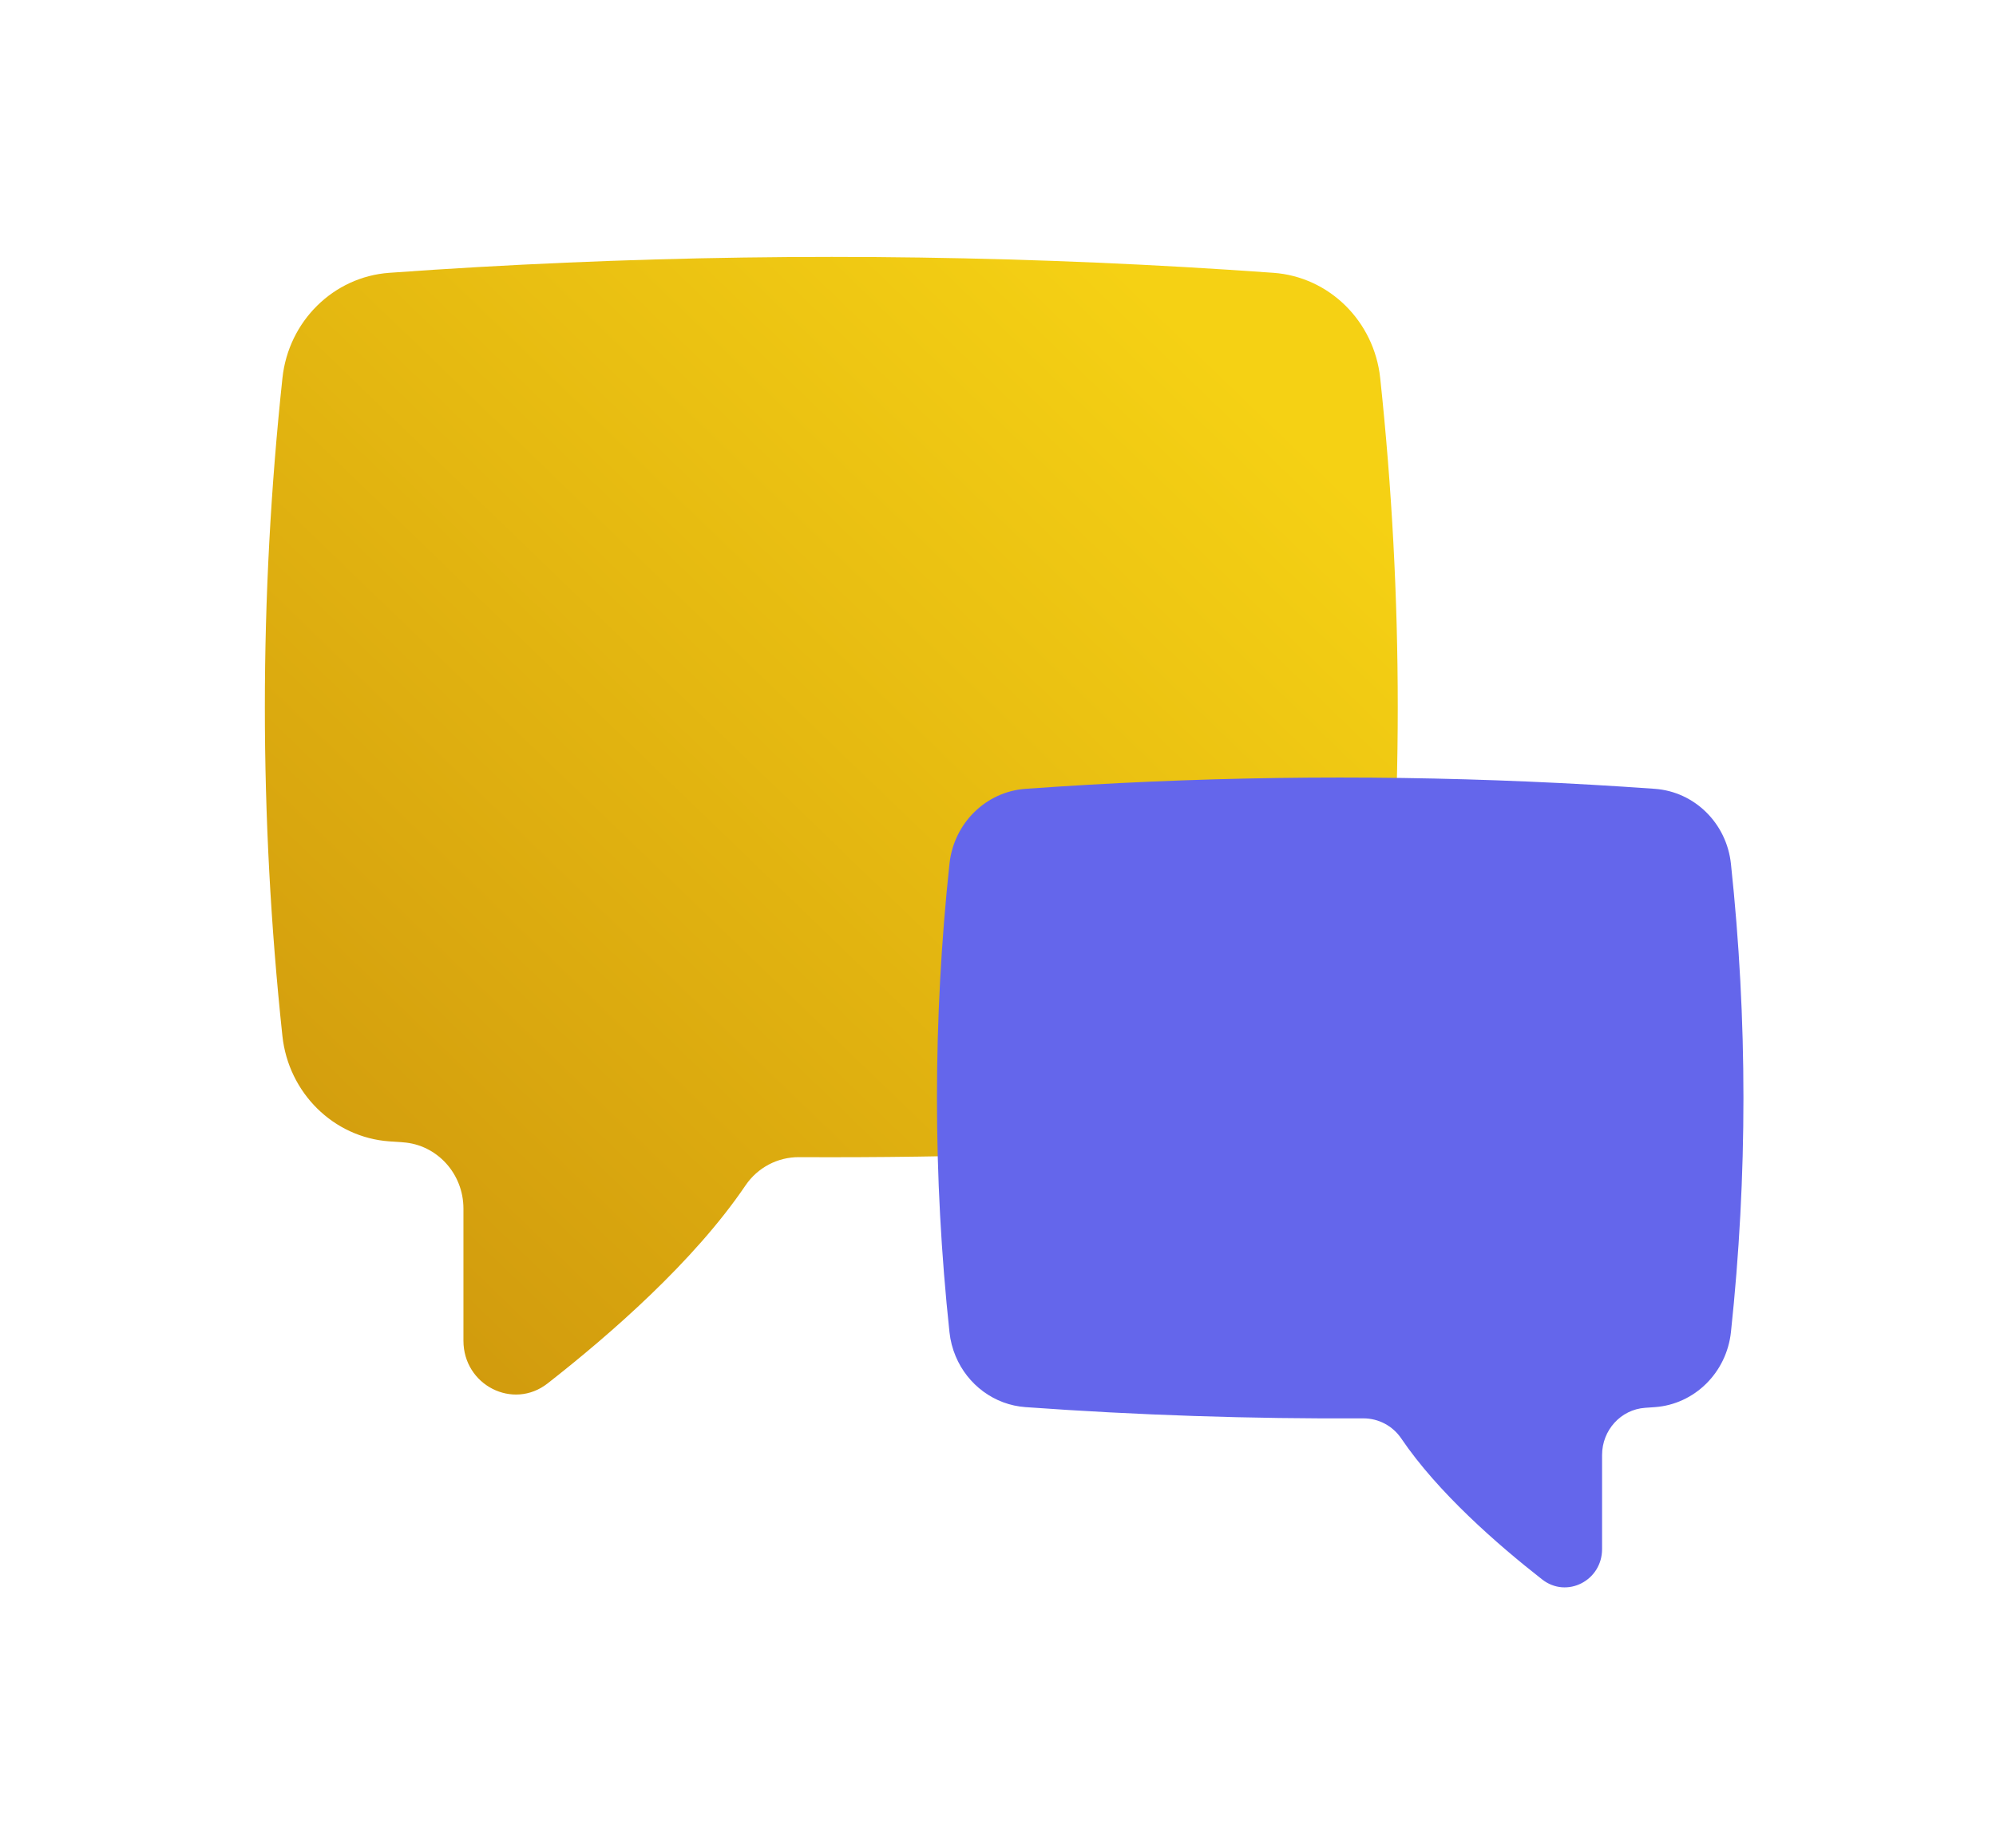 <svg width="81" height="75" viewBox="0 0 81 75" fill="none" xmlns="http://www.w3.org/2000/svg">
<g filter="url(#filter0_d)">
<path d="M11.46 38.044C11.707 40.356 13.533 42.162 15.796 42.325C15.983 42.339 16.169 42.352 16.355 42.364C17.735 42.46 18.807 43.636 18.807 45.054V50.417C18.807 52.221 20.82 53.245 22.219 52.152C24.772 50.157 28.169 47.191 30.253 44.114C30.746 43.386 31.561 42.961 32.426 42.966C38.842 42.999 45.258 42.788 51.674 42.325C53.463 42.197 54.982 41.044 55.658 39.422C55.839 38.996 55.958 38.536 56.01 38.055C56.96 29.152 56.96 20.247 56.01 11.343C55.763 9.033 53.936 7.235 51.677 7.073C42.118 6.385 32.561 6.247 23.004 6.659C20.602 6.762 18.199 6.899 15.797 7.073C13.537 7.235 11.709 9.033 11.462 11.343C10.511 20.244 10.511 29.143 11.46 38.044Z" fill="url(#paint0_linear)"/>
</g>
<g filter="url(#filter1_d)">
<path d="M70.244 50.064C70.068 51.71 68.768 52.996 67.158 53.112C67.024 53.122 66.892 53.131 66.76 53.14C65.778 53.208 65.014 54.045 65.014 55.055V58.873C65.014 60.157 63.581 60.886 62.585 60.108C60.768 58.688 58.35 56.576 56.866 54.386C56.515 53.867 55.935 53.565 55.32 53.568C50.752 53.592 46.185 53.441 41.617 53.112C40.344 53.021 39.263 52.2 38.781 51.046C38.653 50.742 38.568 50.415 38.531 50.072C37.854 43.735 37.854 37.396 38.531 31.057C38.707 29.413 40.007 28.133 41.615 28.017C48.42 27.528 55.223 27.43 62.026 27.723C63.736 27.796 65.447 27.894 67.157 28.017C68.766 28.133 70.067 29.413 70.243 31.057C70.92 37.393 70.92 43.728 70.244 50.064Z" fill="#6466EB"/>
</g>
<defs>
<filter id="filter0_d" x="0.75" y="0.428" width="65.974" height="66.174" filterUnits="userSpaceOnUse" color-interpolation-filters="sRGB">
<feFlood flood-opacity="0" result="BackgroundImageFix"/>
<feColorMatrix in="SourceAlpha" type="matrix" values="0 0 0 0 0 0 0 0 0 0 0 0 0 0 0 0 0 0 127 0"/>
<feOffset dy="4"/>
<feGaussianBlur stdDeviation="5"/>
<feColorMatrix type="matrix" values="0 0 0 0 0 0 0 0 0 0 0 0 0 0 0 0 0 0 0.05 0"/>
<feBlend mode="normal" in2="BackgroundImageFix" result="effect1_dropShadow"/>
<feBlend mode="normal" in="SourceGraphic" in2="effect1_dropShadow" result="shape"/>
</filter>
<filter id="filter1_d" x="28.023" y="21.558" width="52.727" height="52.87" filterUnits="userSpaceOnUse" color-interpolation-filters="sRGB">
<feFlood flood-opacity="0" result="BackgroundImageFix"/>
<feColorMatrix in="SourceAlpha" type="matrix" values="0 0 0 0 0 0 0 0 0 0 0 0 0 0 0 0 0 0 127 0"/>
<feOffset dy="4"/>
<feGaussianBlur stdDeviation="5"/>
<feColorMatrix type="matrix" values="0 0 0 0 0 0 0 0 0 0 0 0 0 0 0 0 0 0 0.05 0"/>
<feBlend mode="normal" in2="BackgroundImageFix" result="effect1_dropShadow"/>
<feBlend mode="normal" in="SourceGraphic" in2="effect1_dropShadow" result="shape"/>
</filter>
<linearGradient id="paint0_linear" x1="50.899" y1="11.969" x2="14.262" y2="49.98" gradientUnits="userSpaceOnUse">
<stop stop-color="#F5D114"/>
<stop offset="1" stop-color="#D0990D"/>
</linearGradient>
</defs>
</svg>
